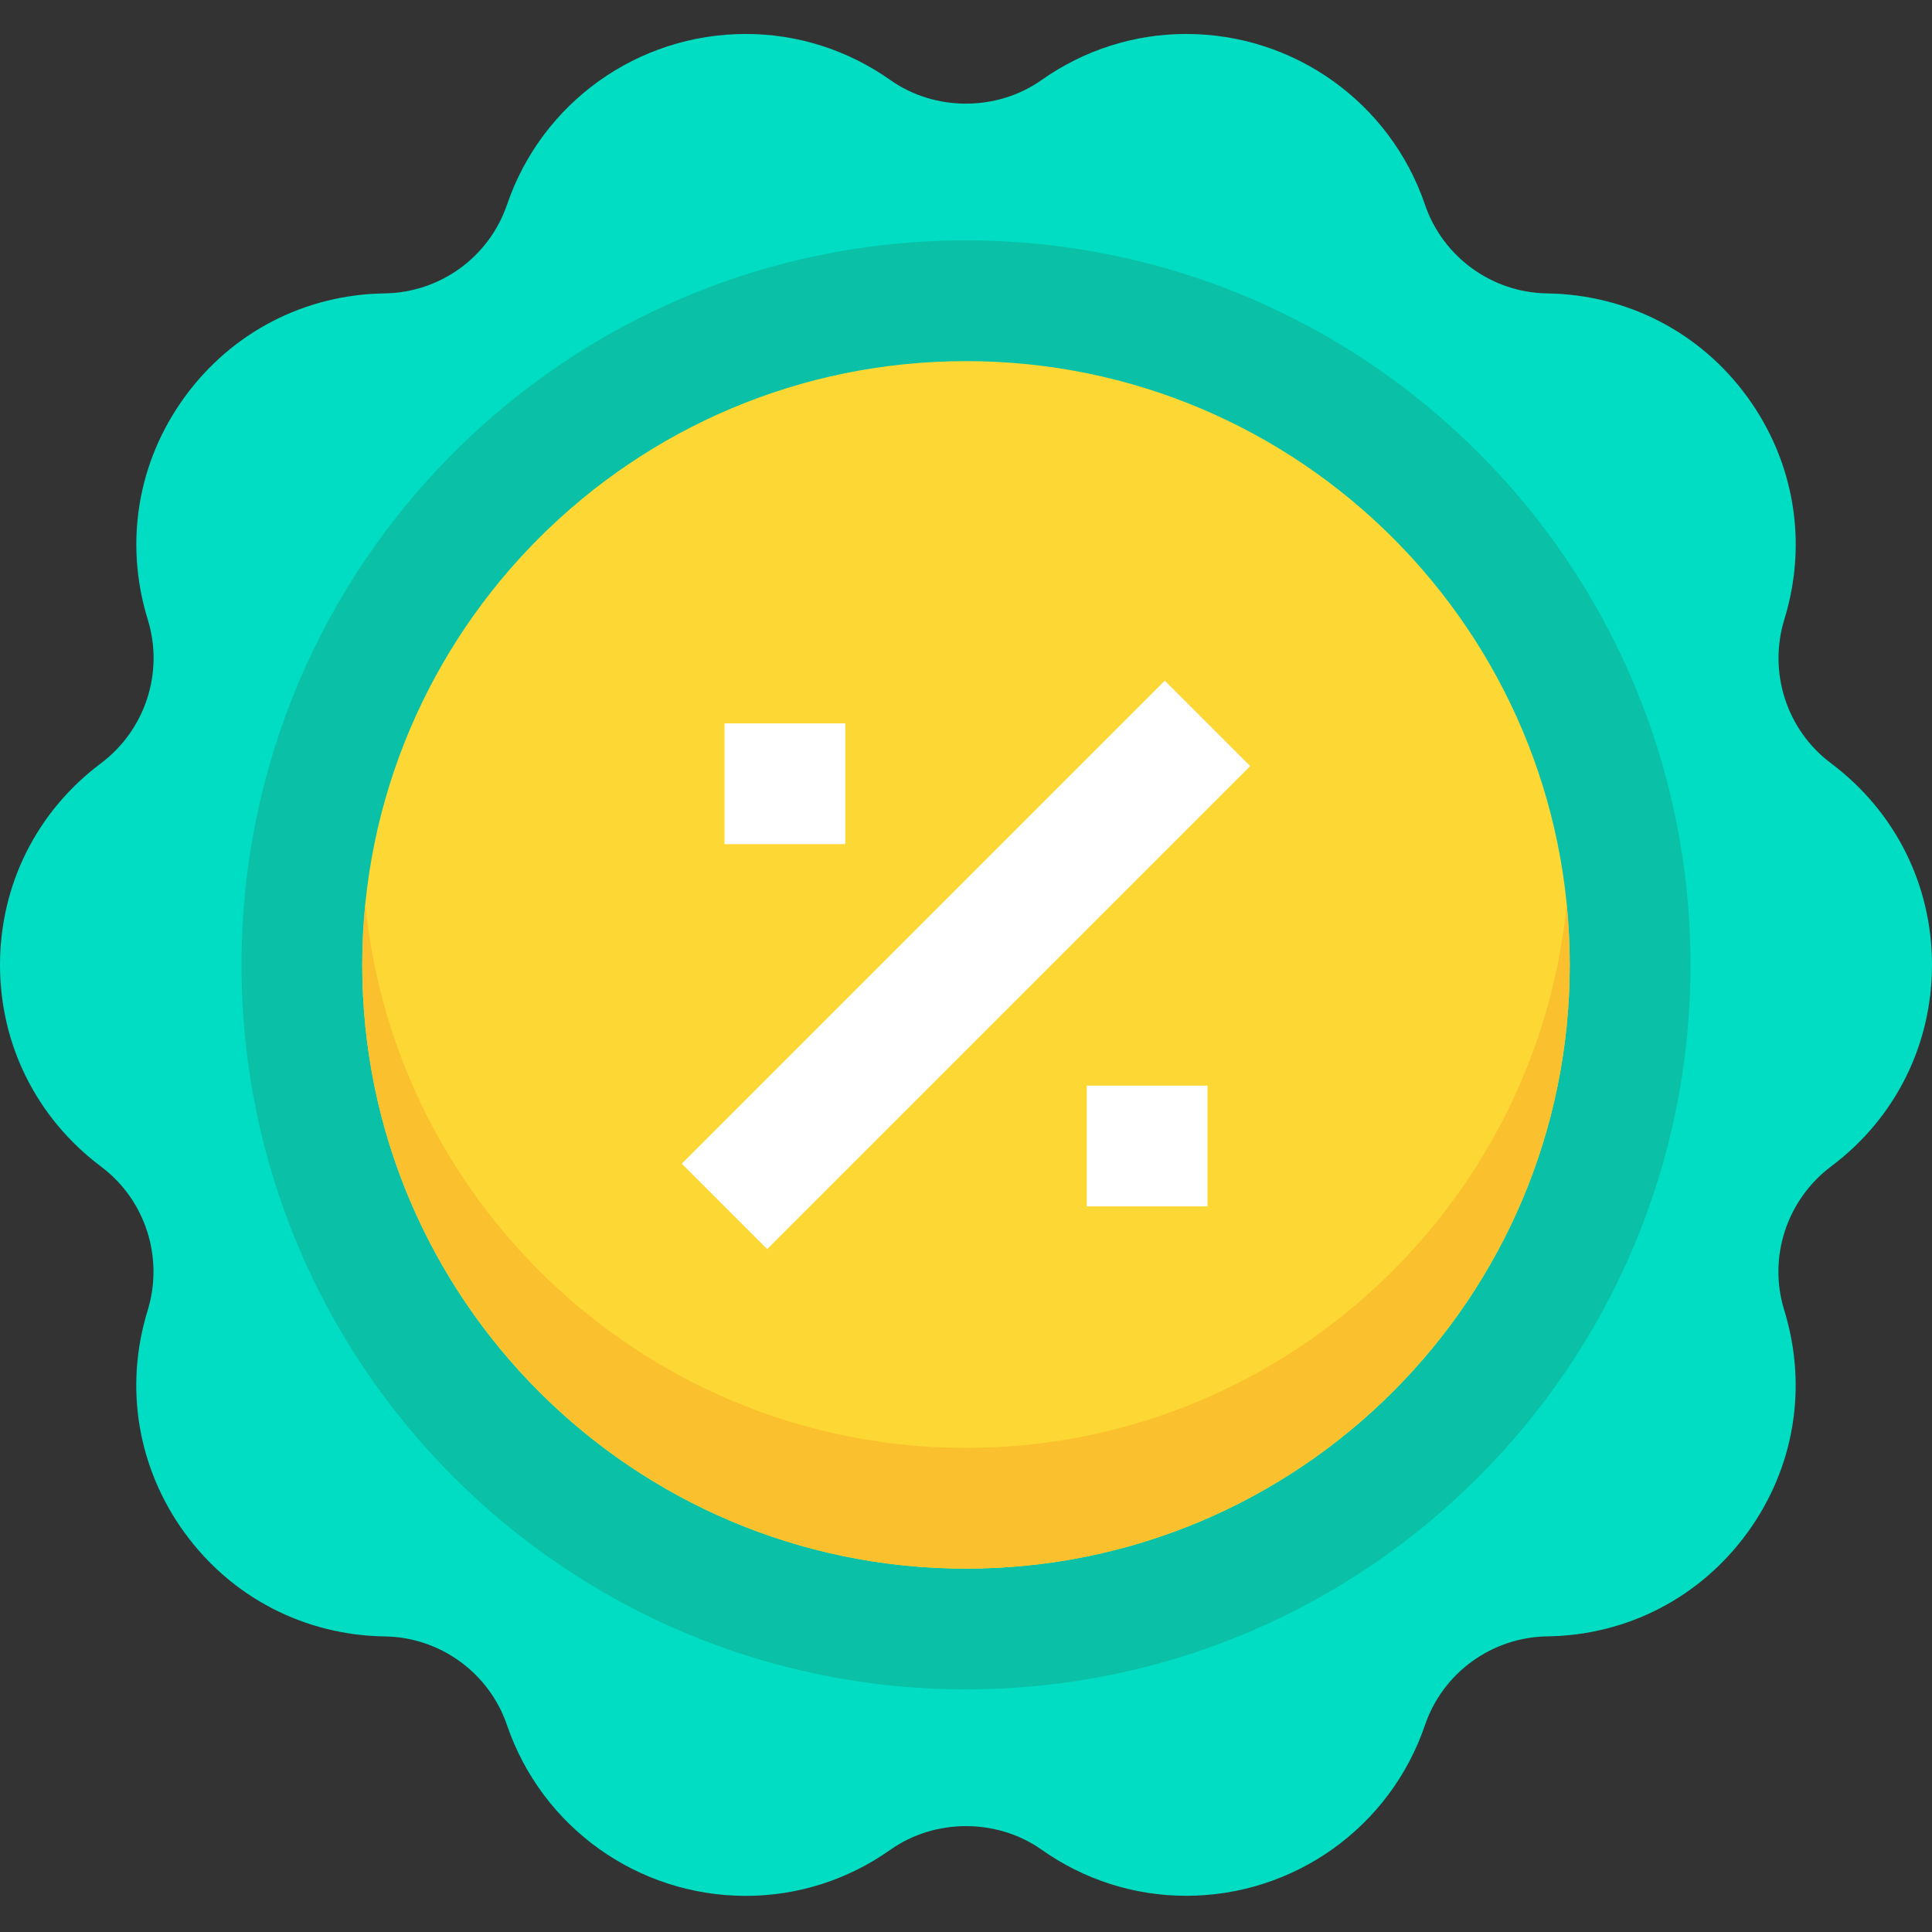 <svg height="512pt" viewBox="0 -9 512 512" width="512pt" xmlns="http://www.w3.org/2000/svg"><rect x="0" y="-9" width="512" height="512" fill="#333333" stroke="none"/><path d="m197.648 493.426c-28.641 0-54.047-18.18-63.281-45.234-4.719-13.855-17.727-23.312-32.367-23.52-21.297-.32-40.625-10.336-53.09-27.488-12.461-17.152-16.031-38.625-9.789-58.879 4.336-14.082-.625-29.359-12.32-38.129-17.074-12.816-26.801-32.273-26.801-53.473s9.727-40.656 26.688-53.375c11.824-8.863 16.785-24.129 12.48-38.098-6.289-20.383-2.719-41.855 9.762-59.008 12.477-17.152 31.789-27.168 52.992-27.469 14.734-.211 27.727-9.664 32.445-23.523 9.219-27.055 34.641-45.23 63.266-45.23 13.742 0 27.008 4.223 38.336 12.223 11.793 8.32 28.254 8.32 40.031 0 11.344-8 24.609-12.223 38.352-12.223 28.641 0 54.047 18.176 63.281 45.23 4.719 13.859 17.727 23.312 32.367 23.523 21.297.316 40.625 10.336 53.09 27.484 12.461 17.152 16.031 38.625 9.789 58.883-4.336 14.078.625 29.359 12.32 38.125 17.074 12.801 26.801 32.258 26.801 53.457s-9.727 40.656-26.688 53.375c-11.824 8.867-16.785 24.129-12.48 38.098 6.289 20.383 2.719 41.855-9.762 59.008-12.477 17.152-31.789 27.168-52.992 27.473-14.734.207-27.727 9.664-32.445 23.52-9.219 27.055-34.641 45.23-63.266 45.23-13.742 0-27.008-4.223-38.336-12.223-11.793-8.32-28.254-8.32-40.031 0-11.344 8.016-24.625 12.242-38.352 12.242zm0 0" fill="#00ddc2"/><path d="m448 246.703c0 106.039-85.961 192-192 192s-192-85.961-192-192 85.961-192 192-192 192 85.961 192 192zm0 0" fill="#0ac1a7"/><path d="m416 246.703c0 88.367-71.633 160-160 160s-160-71.633-160-160c0-88.363 71.633-160 160-160s160 71.637 160 160zm0 0" fill="#fdd835"/><g fill="#fff"><path d="m180.684 299.391 128-128 22.629 22.625-128.004 128.004zm0 0"/><path d="m192 182.703h32v32h-32zm0 0"/><path d="m288 278.703h32v32h-32zm0 0"/></g><path d="m256 374.703c-82.832 0-151.137-63.262-159.184-144-.527 5.266-.816 10.594-.816 16 0 88.227 71.777 160 160 160s160-71.773 160-160c0-5.406-.289-10.734-.816-16-8.047 80.738-76.352 144-159.184 144zm0 0" fill="#fbc02d"/></svg>